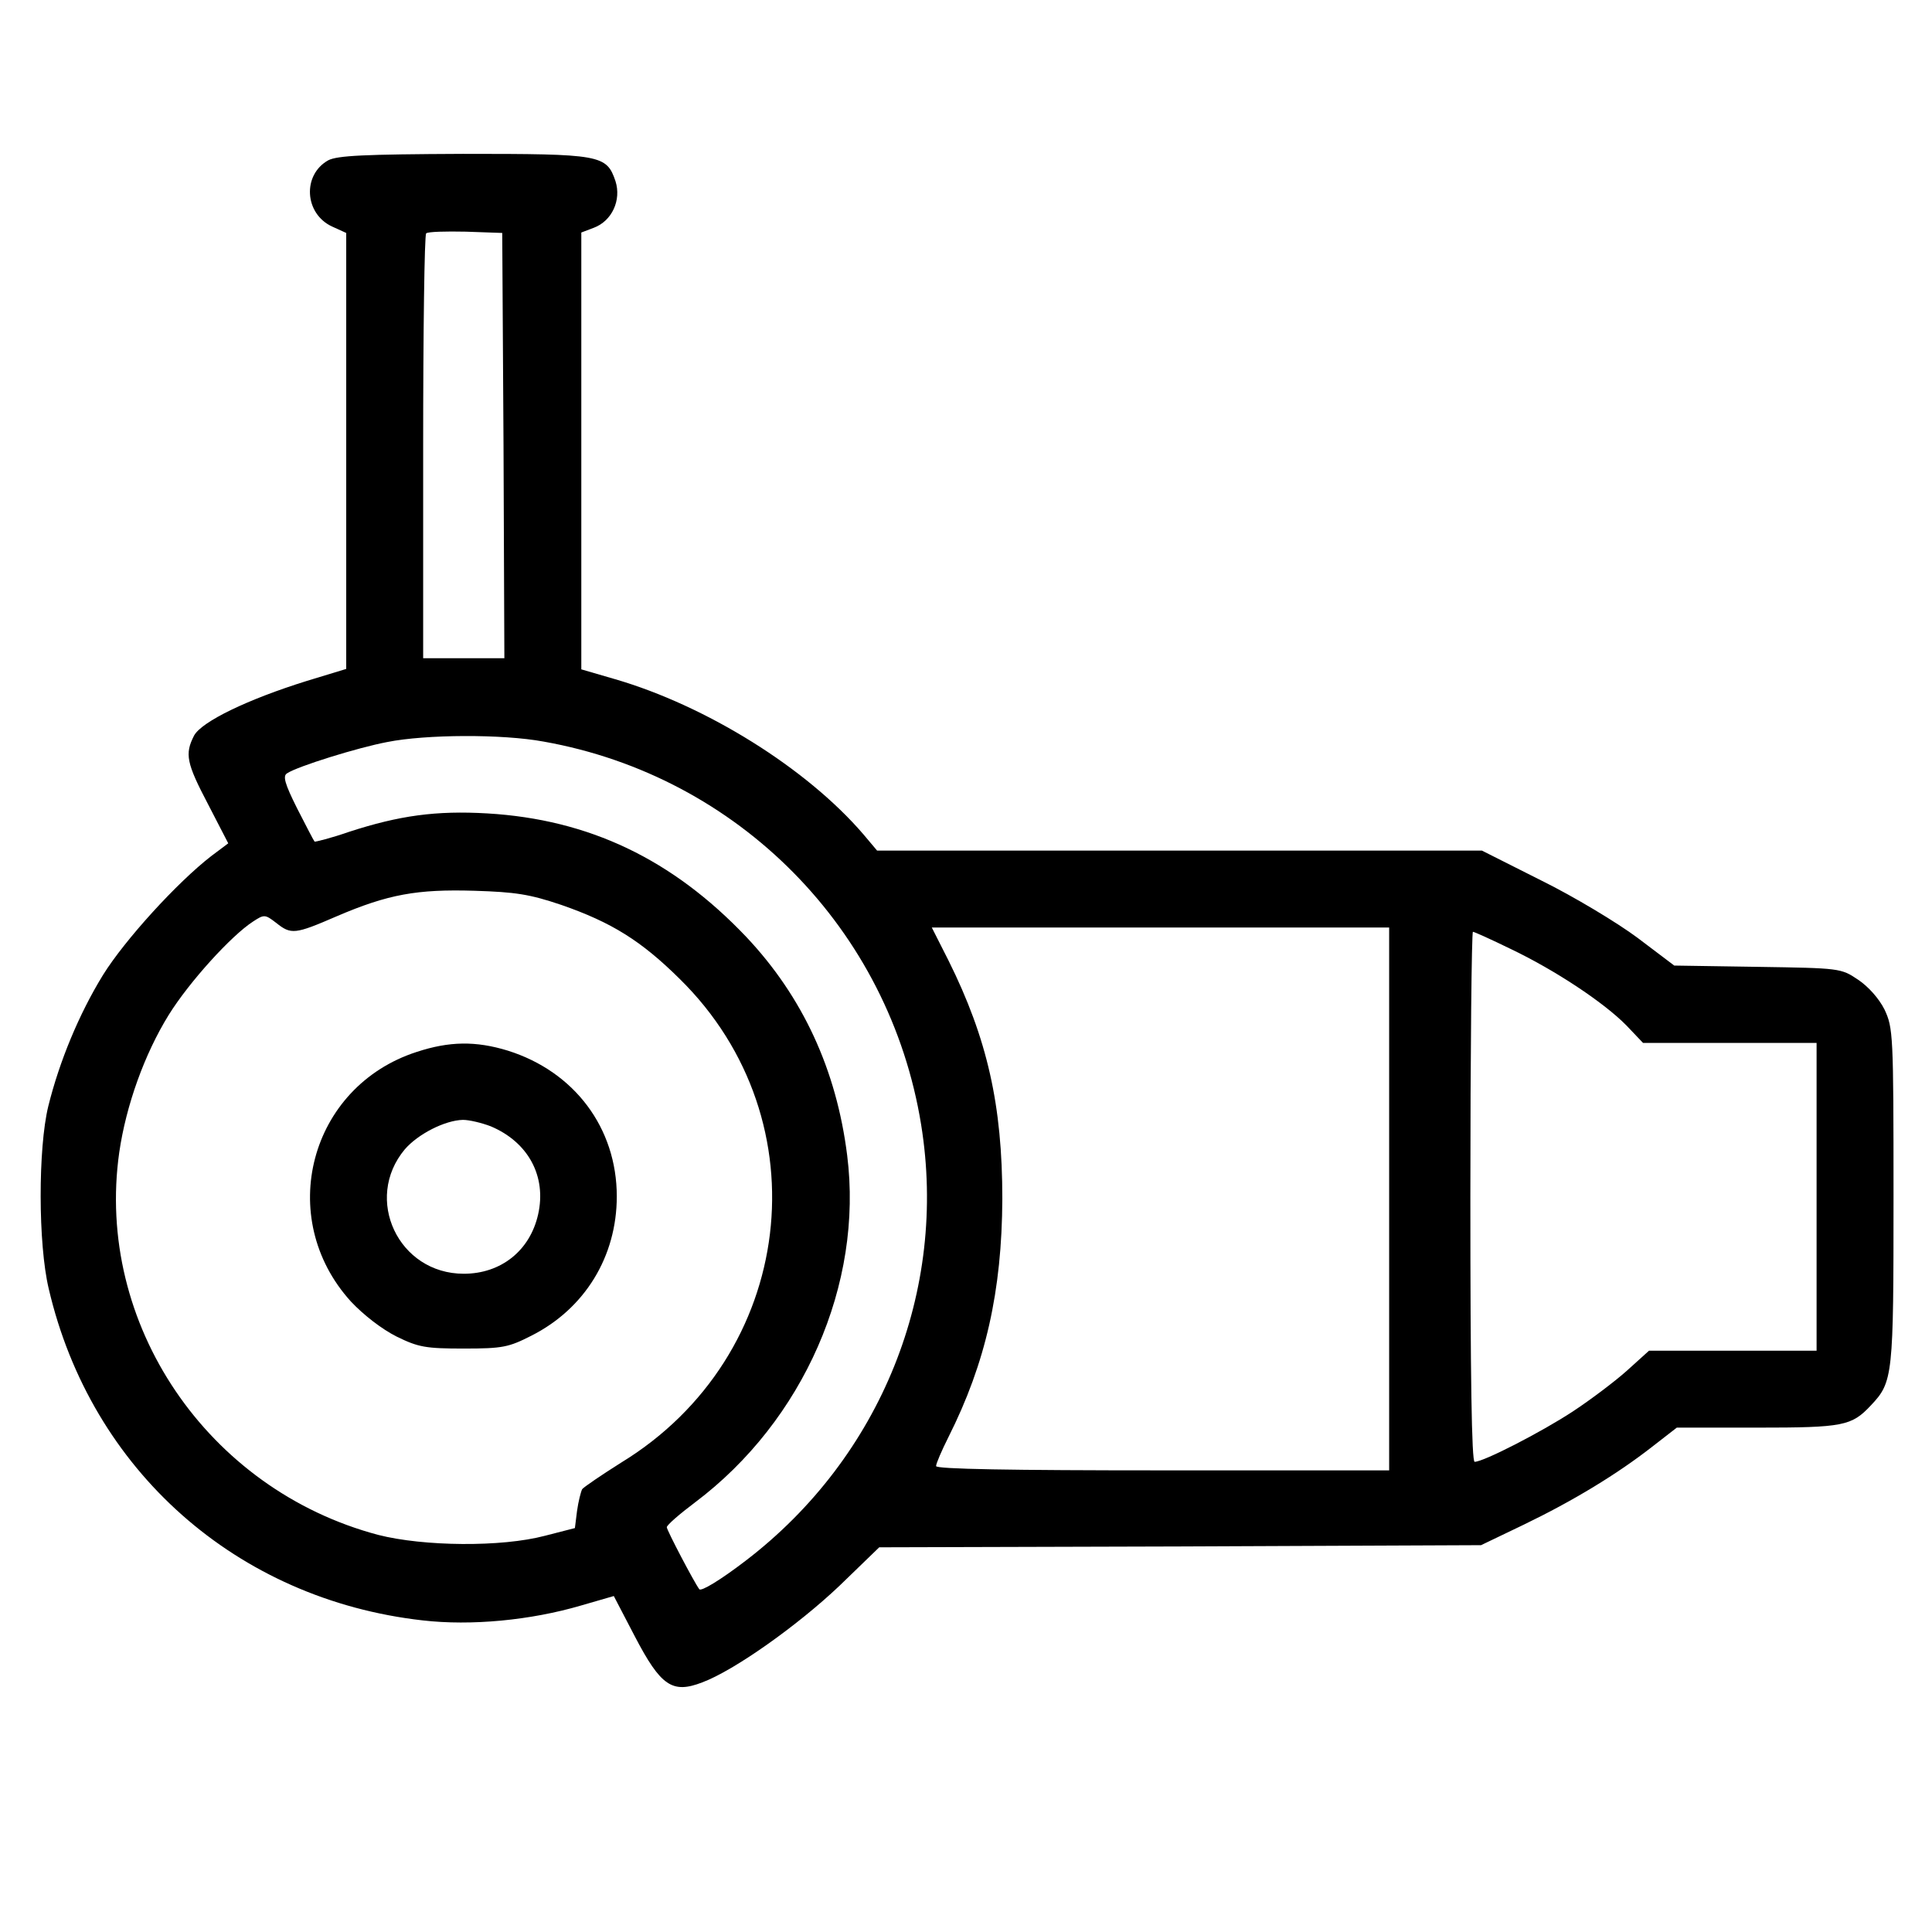 <?xml version="1.0" standalone="no"?>
<!DOCTYPE svg PUBLIC "-//W3C//DTD SVG 20010904//EN"
 "http://www.w3.org/TR/2001/REC-SVG-20010904/DTD/svg10.dtd">
<svg version="1.0" xmlns="http://www.w3.org/2000/svg"
 width="452pt" height="452pt" viewBox="0 0 452 452"
 preserveAspectRatio="xMidYMid meet">

<g transform="translate(0,452) scale(0.1,-0.1)"
fill="#000000" stroke="none">
<path d="M768 4145 c-61 -34 -56 -125 9 -155 l33 -15 0 -510 0 -510 -92 -28
c-138 -43 -246 -95 -264 -128 -22 -43 -18 -64 33 -161 l47 -91 -40 -30 c-80
-62 -202 -196 -253 -278 -56 -91 -102 -202 -128 -307 -24 -98 -24 -322 1 -427
99 -425 440 -727 875 -776 113 -13 252 0 371 35 l76 22 49 -94 c61 -117 88
-135 158 -108 75 28 223 133 321 226 l93 90 704 2 704 3 100 48 c116 56 218
118 300 182 l58 45 189 0 c201 0 220 4 265 52 52 55 53 68 53 490 0 379 -1
393 -21 436 -13 26 -38 54 -62 70 -40 27 -43 27 -235 30 l-195 3 -86 65 c-47
35 -148 96 -225 134 l-139 70 -707 0 -708 0 -32 38 c-133 155 -368 301 -581
363 l-79 23 0 511 0 511 29 11 c43 16 65 65 51 109 -21 62 -34 64 -357 64
-232 -1 -293 -4 -315 -15z m410 -667 l2 -498 -95 0 -95 0 0 493 c0 272 3 497
7 501 4 4 46 5 93 4 l85 -3 3 -497z m94 -693 c456 -81 809 -439 883 -896 63
-389 -94 -778 -410 -1020 -60 -46 -105 -73 -109 -67 -12 16 -76 138 -76 145 0
5 30 31 66 58 254 191 394 511 356 812 -25 200 -104 371 -236 511 -173 182
-368 275 -606 289 -120 7 -206 -5 -323 -43 -43 -15 -80 -24 -81 -23 -2 2 -20
37 -41 78 -29 58 -34 76 -23 82 24 16 165 60 234 73 90 18 269 19 366 1z m41
-382 c118 -41 187 -84 277 -173 338 -332 271 -883 -137 -1132 -46 -29 -87 -57
-91 -62 -3 -6 -9 -29 -12 -51 l-5 -40 -70 -18 c-102 -27 -284 -25 -390 2 -400
106 -663 494 -606 895 16 110 59 230 116 322 48 77 146 185 197 218 26 17 28
17 54 -3 35 -28 44 -27 141 15 121 52 189 64 323 60 96 -3 129 -8 203 -33z
m1937 -688 l0 -635 -530 0 c-356 0 -530 3 -530 10 0 6 13 36 29 68 87 173 125
341 126 557 0 219 -35 375 -126 558 l-39 77 535 0 535 0 0 -635z m284 585
c103 -49 218 -125 271 -179 l39 -41 203 0 203 0 0 -360 0 -360 -196 0 -196 0
-52 -47 c-28 -25 -85 -68 -126 -95 -73 -48 -209 -118 -230 -118 -7 0 -10 202
-10 620 0 341 3 620 6 620 3 0 43 -18 88 -40z"/>
<path d="M975 2059 c-251 -81 -332 -388 -154 -584 30 -32 73 -65 107 -82 51
-25 68 -28 157 -28 91 0 105 3 158 30 125 63 200 185 200 326 0 160 -99 292
-255 341 -75 23 -137 22 -213 -3z m173 -174 c88 -37 131 -117 111 -206 -19
-85 -87 -139 -174 -139 -153 0 -235 175 -138 291 31 36 94 68 136 69 15 0 44
-7 65 -15z"/>
</g>
</svg>
